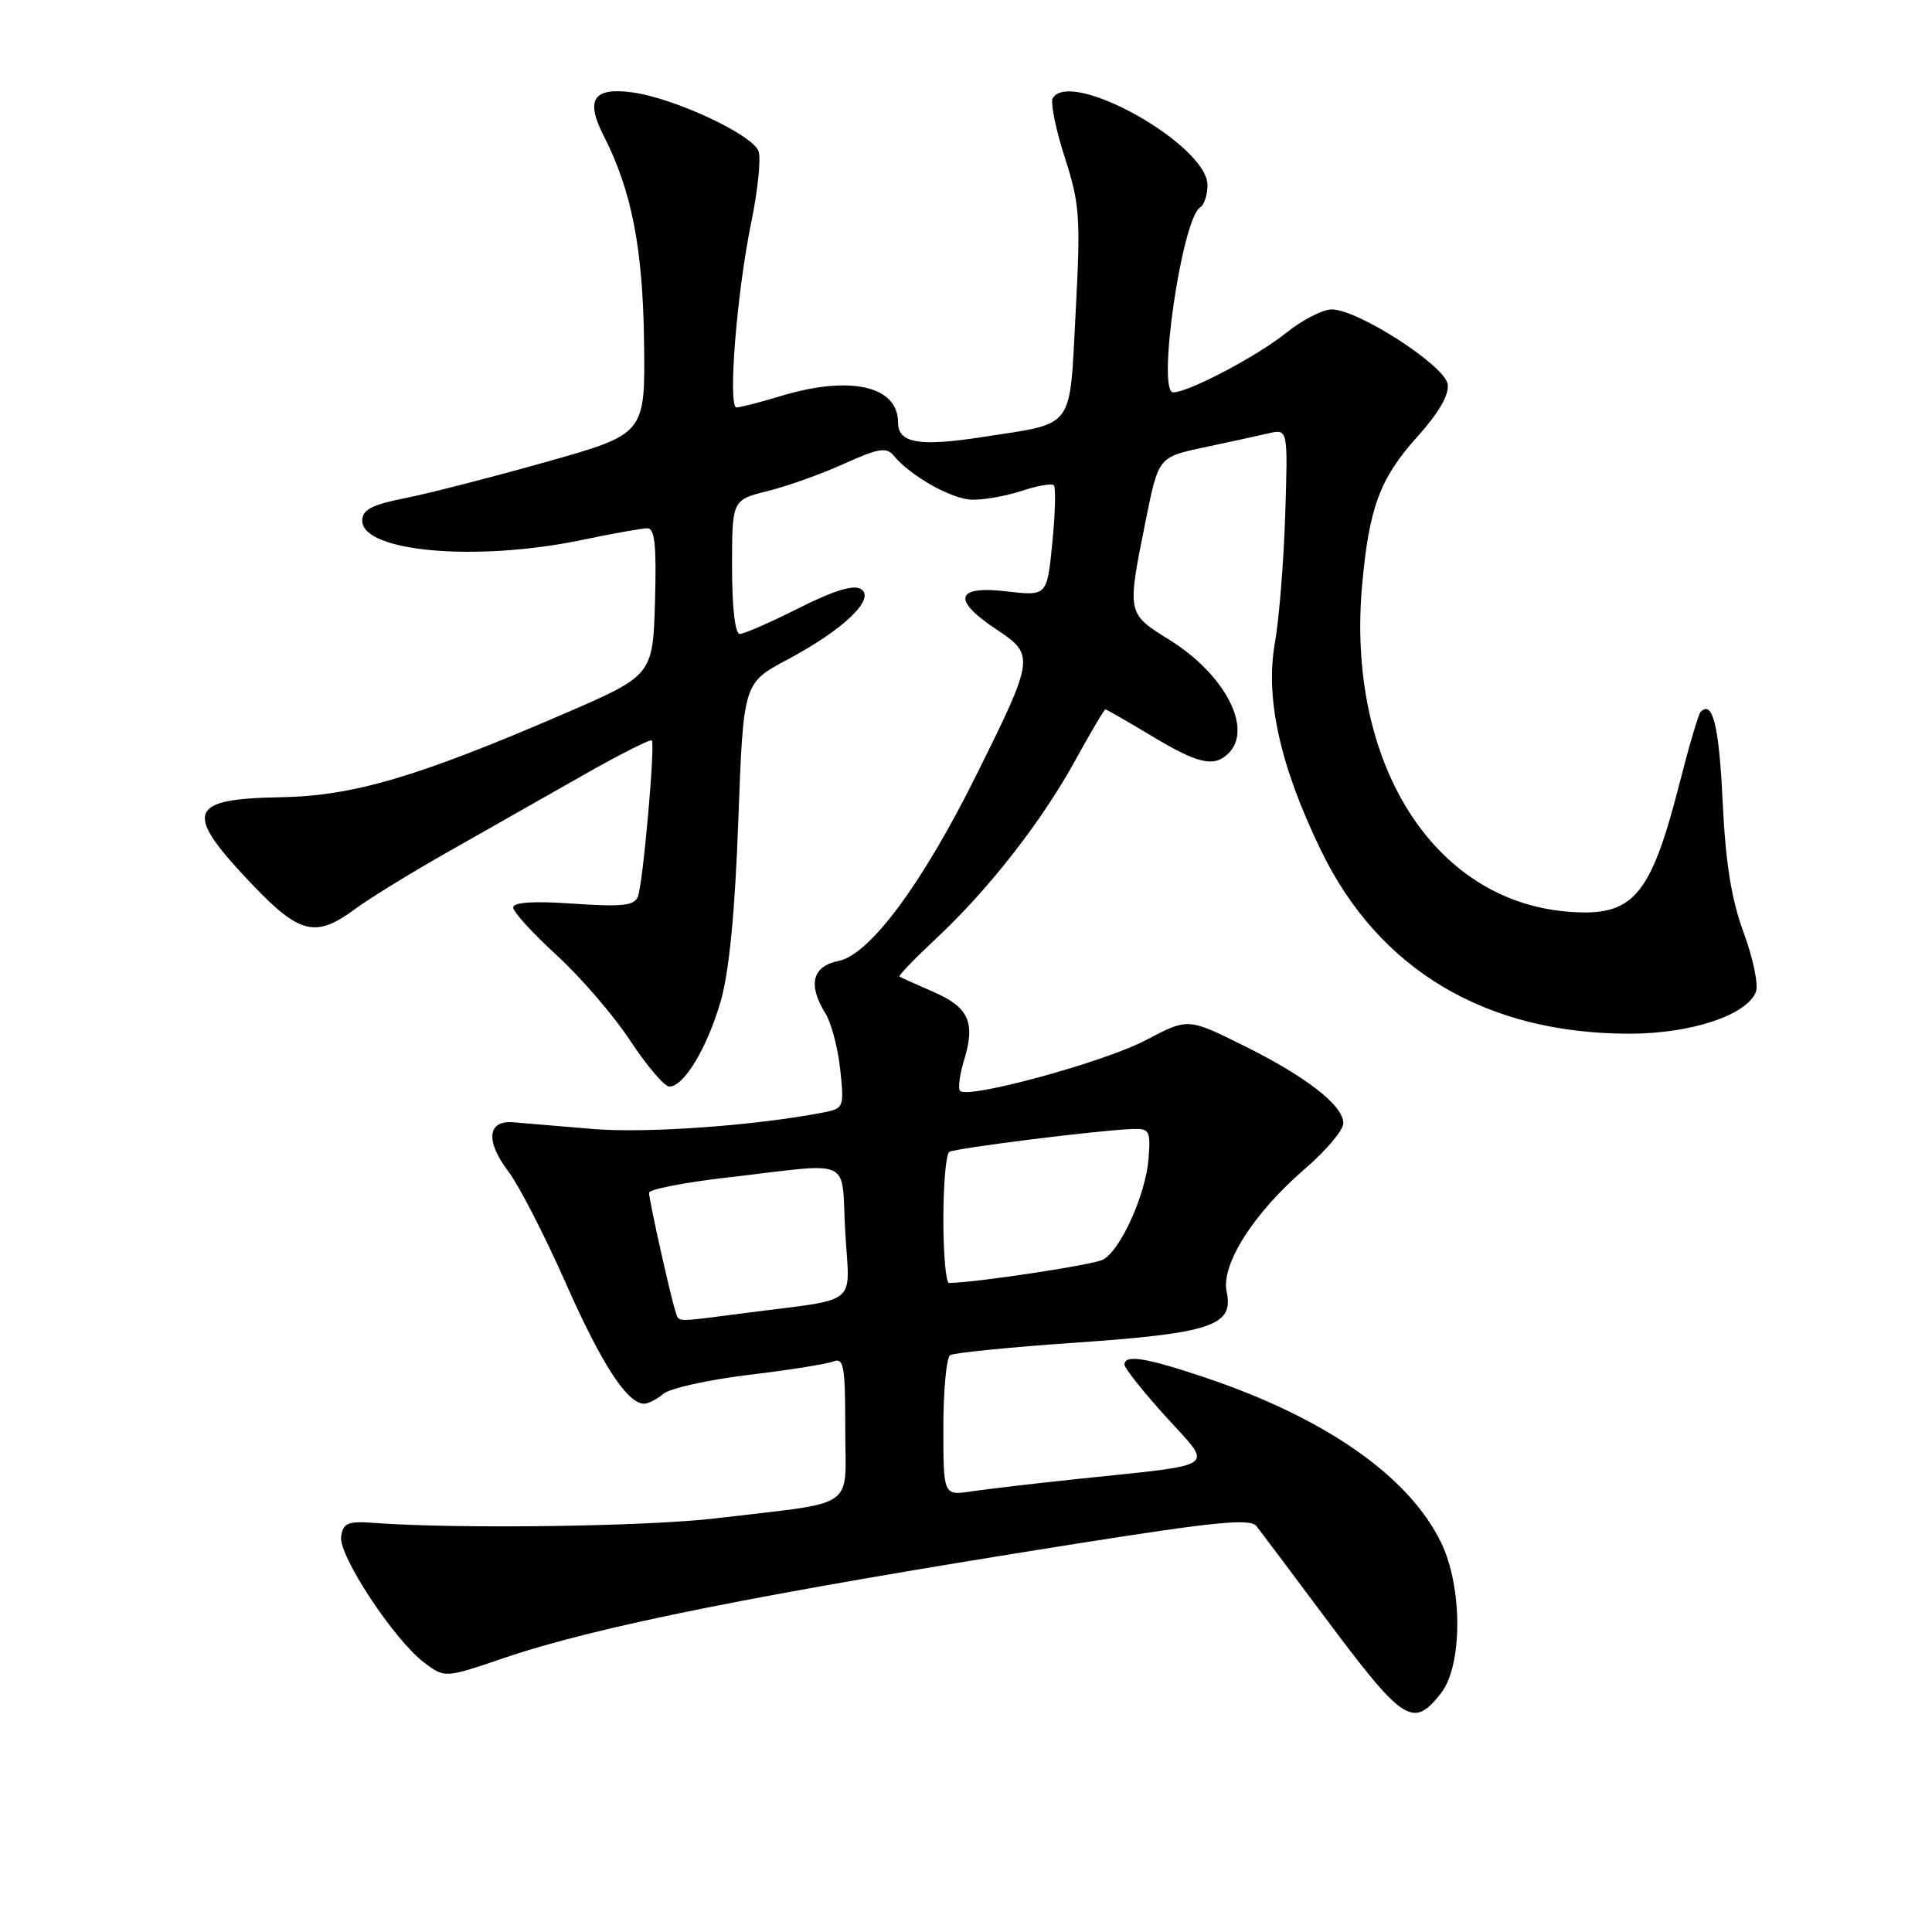 <?xml version="1.0" encoding="UTF-8" standalone="no"?>
<!DOCTYPE svg PUBLIC "-//W3C//DTD SVG 1.1//EN" "http://www.w3.org/Graphics/SVG/1.1/DTD/svg11.dtd" >
<svg xmlns="http://www.w3.org/2000/svg" xmlns:xlink="http://www.w3.org/1999/xlink" version="1.1" viewBox="0 0 256 256">
 <g >
 <path fill="currentColor"
d=" M 190.93 224.37 C 193.81 220.71 193.82 210.33 190.96 204.41 C 186.71 195.63 175.61 187.87 159.62 182.51 C 151.80 179.88 149.00 179.44 149.00 180.83 C 149.00 181.29 151.48 184.40 154.50 187.74 C 160.81 194.71 161.91 193.96 142.50 196.00 C 137.00 196.58 130.81 197.31 128.75 197.61 C 125.00 198.18 125.00 198.18 125.00 189.15 C 125.00 184.18 125.41 179.87 125.91 179.56 C 126.41 179.25 133.94 178.50 142.66 177.90 C 160.52 176.66 163.52 175.64 162.54 171.17 C 161.75 167.59 166.10 160.75 172.87 154.91 C 175.69 152.49 178.00 149.75 178.00 148.84 C 178.00 146.47 173.07 142.64 164.67 138.49 C 157.40 134.89 157.40 134.89 151.80 137.84 C 146.31 140.73 128.31 145.65 127.22 144.55 C 126.92 144.25 127.15 142.42 127.74 140.50 C 129.28 135.47 128.38 133.47 123.66 131.42 C 121.37 130.42 119.36 129.52 119.18 129.40 C 119.01 129.29 121.19 127.03 124.02 124.38 C 131.01 117.85 138.01 108.88 142.48 100.75 C 144.52 97.04 146.31 94.00 146.47 94.00 C 146.63 94.00 149.37 95.58 152.57 97.50 C 158.77 101.24 160.89 101.71 162.80 99.80 C 166.05 96.55 162.30 89.35 154.98 84.80 C 149.30 81.26 149.32 81.37 151.80 69.04 C 153.50 60.57 153.50 60.57 159.50 59.29 C 162.80 58.59 166.66 57.75 168.08 57.42 C 170.66 56.82 170.66 56.82 170.30 68.16 C 170.10 74.40 169.49 82.06 168.93 85.18 C 167.63 92.54 169.60 101.45 175.01 112.63 C 182.70 128.54 196.93 136.99 216.00 136.97 C 224.10 136.96 231.49 134.50 232.67 131.42 C 233.02 130.50 232.30 126.99 231.06 123.63 C 229.42 119.19 228.65 114.39 228.26 106.22 C 227.78 96.15 226.94 92.73 225.35 94.32 C 225.06 94.60 223.82 98.81 222.58 103.67 C 218.68 118.93 216.41 121.54 207.61 120.79 C 189.84 119.28 178.38 100.99 180.49 77.50 C 181.41 67.27 182.86 63.37 187.76 57.92 C 190.65 54.71 192.04 52.32 191.82 50.90 C 191.45 48.43 179.93 41.00 176.46 41.00 C 175.26 41.00 172.53 42.41 170.39 44.13 C 166.58 47.20 157.52 51.97 155.46 51.99 C 153.26 52.01 156.61 28.98 159.03 27.48 C 159.56 27.15 160.00 25.82 160.00 24.53 C 160.00 19.22 141.94 9.05 139.50 13.00 C 139.16 13.55 139.87 17.06 141.07 20.80 C 143.08 27.02 143.20 28.75 142.53 41.36 C 141.68 57.19 142.59 55.98 130.11 57.92 C 121.82 59.20 119.00 58.72 119.00 56.00 C 119.00 51.12 112.65 49.69 103.41 52.49 C 100.71 53.31 98.10 53.98 97.60 53.99 C 96.41 54.00 97.62 38.74 99.57 29.34 C 100.41 25.24 100.84 21.08 100.52 20.07 C 99.83 17.89 89.36 12.99 83.77 12.24 C 78.62 11.55 77.54 13.18 79.98 17.97 C 83.69 25.24 85.18 32.83 85.34 45.32 C 85.50 57.50 85.50 57.50 72.50 61.17 C 65.35 63.19 56.91 65.36 53.75 65.99 C 49.24 66.89 48.00 67.54 48.00 68.99 C 48.00 73.13 63.11 74.46 77.05 71.56 C 81.15 70.70 85.08 70.00 85.79 70.00 C 86.77 70.00 87.00 72.32 86.79 79.75 C 86.50 89.50 86.50 89.50 74.50 94.68 C 55.22 102.99 46.74 105.48 37.16 105.64 C 24.80 105.85 24.25 107.59 33.47 117.25 C 39.72 123.80 41.86 124.30 47.06 120.44 C 48.95 119.04 54.55 115.60 59.50 112.80 C 64.45 110.00 72.45 105.46 77.28 102.71 C 82.10 99.97 86.19 97.90 86.37 98.11 C 86.83 98.69 85.20 117.04 84.53 118.79 C 84.06 120.01 82.49 120.18 75.98 119.74 C 70.68 119.37 68.00 119.55 68.00 120.25 C 68.00 120.83 70.59 123.67 73.75 126.56 C 76.91 129.45 81.30 134.54 83.50 137.88 C 85.70 141.22 88.03 143.96 88.68 143.97 C 90.59 144.02 93.69 138.89 95.49 132.70 C 96.61 128.82 97.38 121.01 97.83 108.72 C 98.50 90.50 98.50 90.50 104.32 87.41 C 111.79 83.44 116.09 79.31 114.07 78.05 C 113.10 77.44 110.45 78.26 105.84 80.58 C 102.11 82.46 98.59 84.00 98.02 84.00 C 97.40 84.00 97.00 80.52 97.00 75.12 C 97.00 66.24 97.00 66.24 101.75 65.06 C 104.36 64.41 108.92 62.78 111.89 61.43 C 116.34 59.41 117.46 59.22 118.39 60.34 C 120.64 63.07 126.07 66.14 128.79 66.21 C 130.33 66.26 133.28 65.73 135.36 65.05 C 137.44 64.36 139.36 64.03 139.64 64.30 C 139.91 64.58 139.83 68.00 139.44 71.90 C 138.74 78.99 138.74 78.99 133.37 78.36 C 126.58 77.56 126.10 79.48 132.09 83.44 C 137.12 86.77 137.06 87.21 129.47 102.50 C 122.26 117.05 115.27 126.50 111.11 127.33 C 107.62 128.03 107.01 130.48 109.38 134.29 C 110.14 135.50 111.02 138.83 111.33 141.68 C 111.87 146.69 111.80 146.88 109.19 147.39 C 100.23 149.14 85.71 150.19 78.62 149.60 C 74.16 149.23 69.39 148.83 68.03 148.71 C 64.57 148.41 64.29 151.20 67.38 155.25 C 68.76 157.07 72.16 163.68 74.93 169.94 C 79.70 180.74 83.12 186.00 85.35 186.00 C 85.89 186.00 87.05 185.40 87.92 184.68 C 88.79 183.95 93.83 182.83 99.12 182.19 C 104.41 181.56 109.47 180.76 110.37 180.41 C 111.81 179.86 112.00 180.91 112.00 189.28 C 112.00 200.23 113.89 198.91 95.00 201.17 C 85.73 202.28 60.75 202.62 49.50 201.79 C 46.08 201.54 45.46 201.81 45.20 203.61 C 44.84 206.12 52.27 217.37 56.23 220.32 C 58.96 222.36 58.96 222.36 66.73 219.71 C 79.05 215.51 100.62 211.20 142.99 204.49 C 161.09 201.63 165.68 201.18 166.49 202.22 C 167.05 202.93 171.02 208.23 175.33 214.00 C 185.99 228.29 187.20 229.10 190.93 224.37 Z  M 89.50 173.75 C 88.89 171.96 86.00 159.03 86.00 158.05 C 86.00 157.60 90.61 156.69 96.25 156.04 C 113.40 154.06 111.42 153.15 112.00 163.25 C 112.57 173.26 114.15 171.98 98.68 173.99 C 89.13 175.22 90.02 175.25 89.50 173.75 Z  M 125.00 161.56 C 125.00 156.92 125.35 152.90 125.79 152.63 C 126.59 152.14 145.47 149.77 150.00 149.60 C 152.31 149.51 152.48 149.80 152.19 153.50 C 151.83 158.24 148.49 165.67 146.15 166.91 C 144.85 167.61 129.13 169.98 125.75 170.00 C 125.34 170.00 125.00 166.20 125.00 161.56 Z "/>
</g>
</svg>